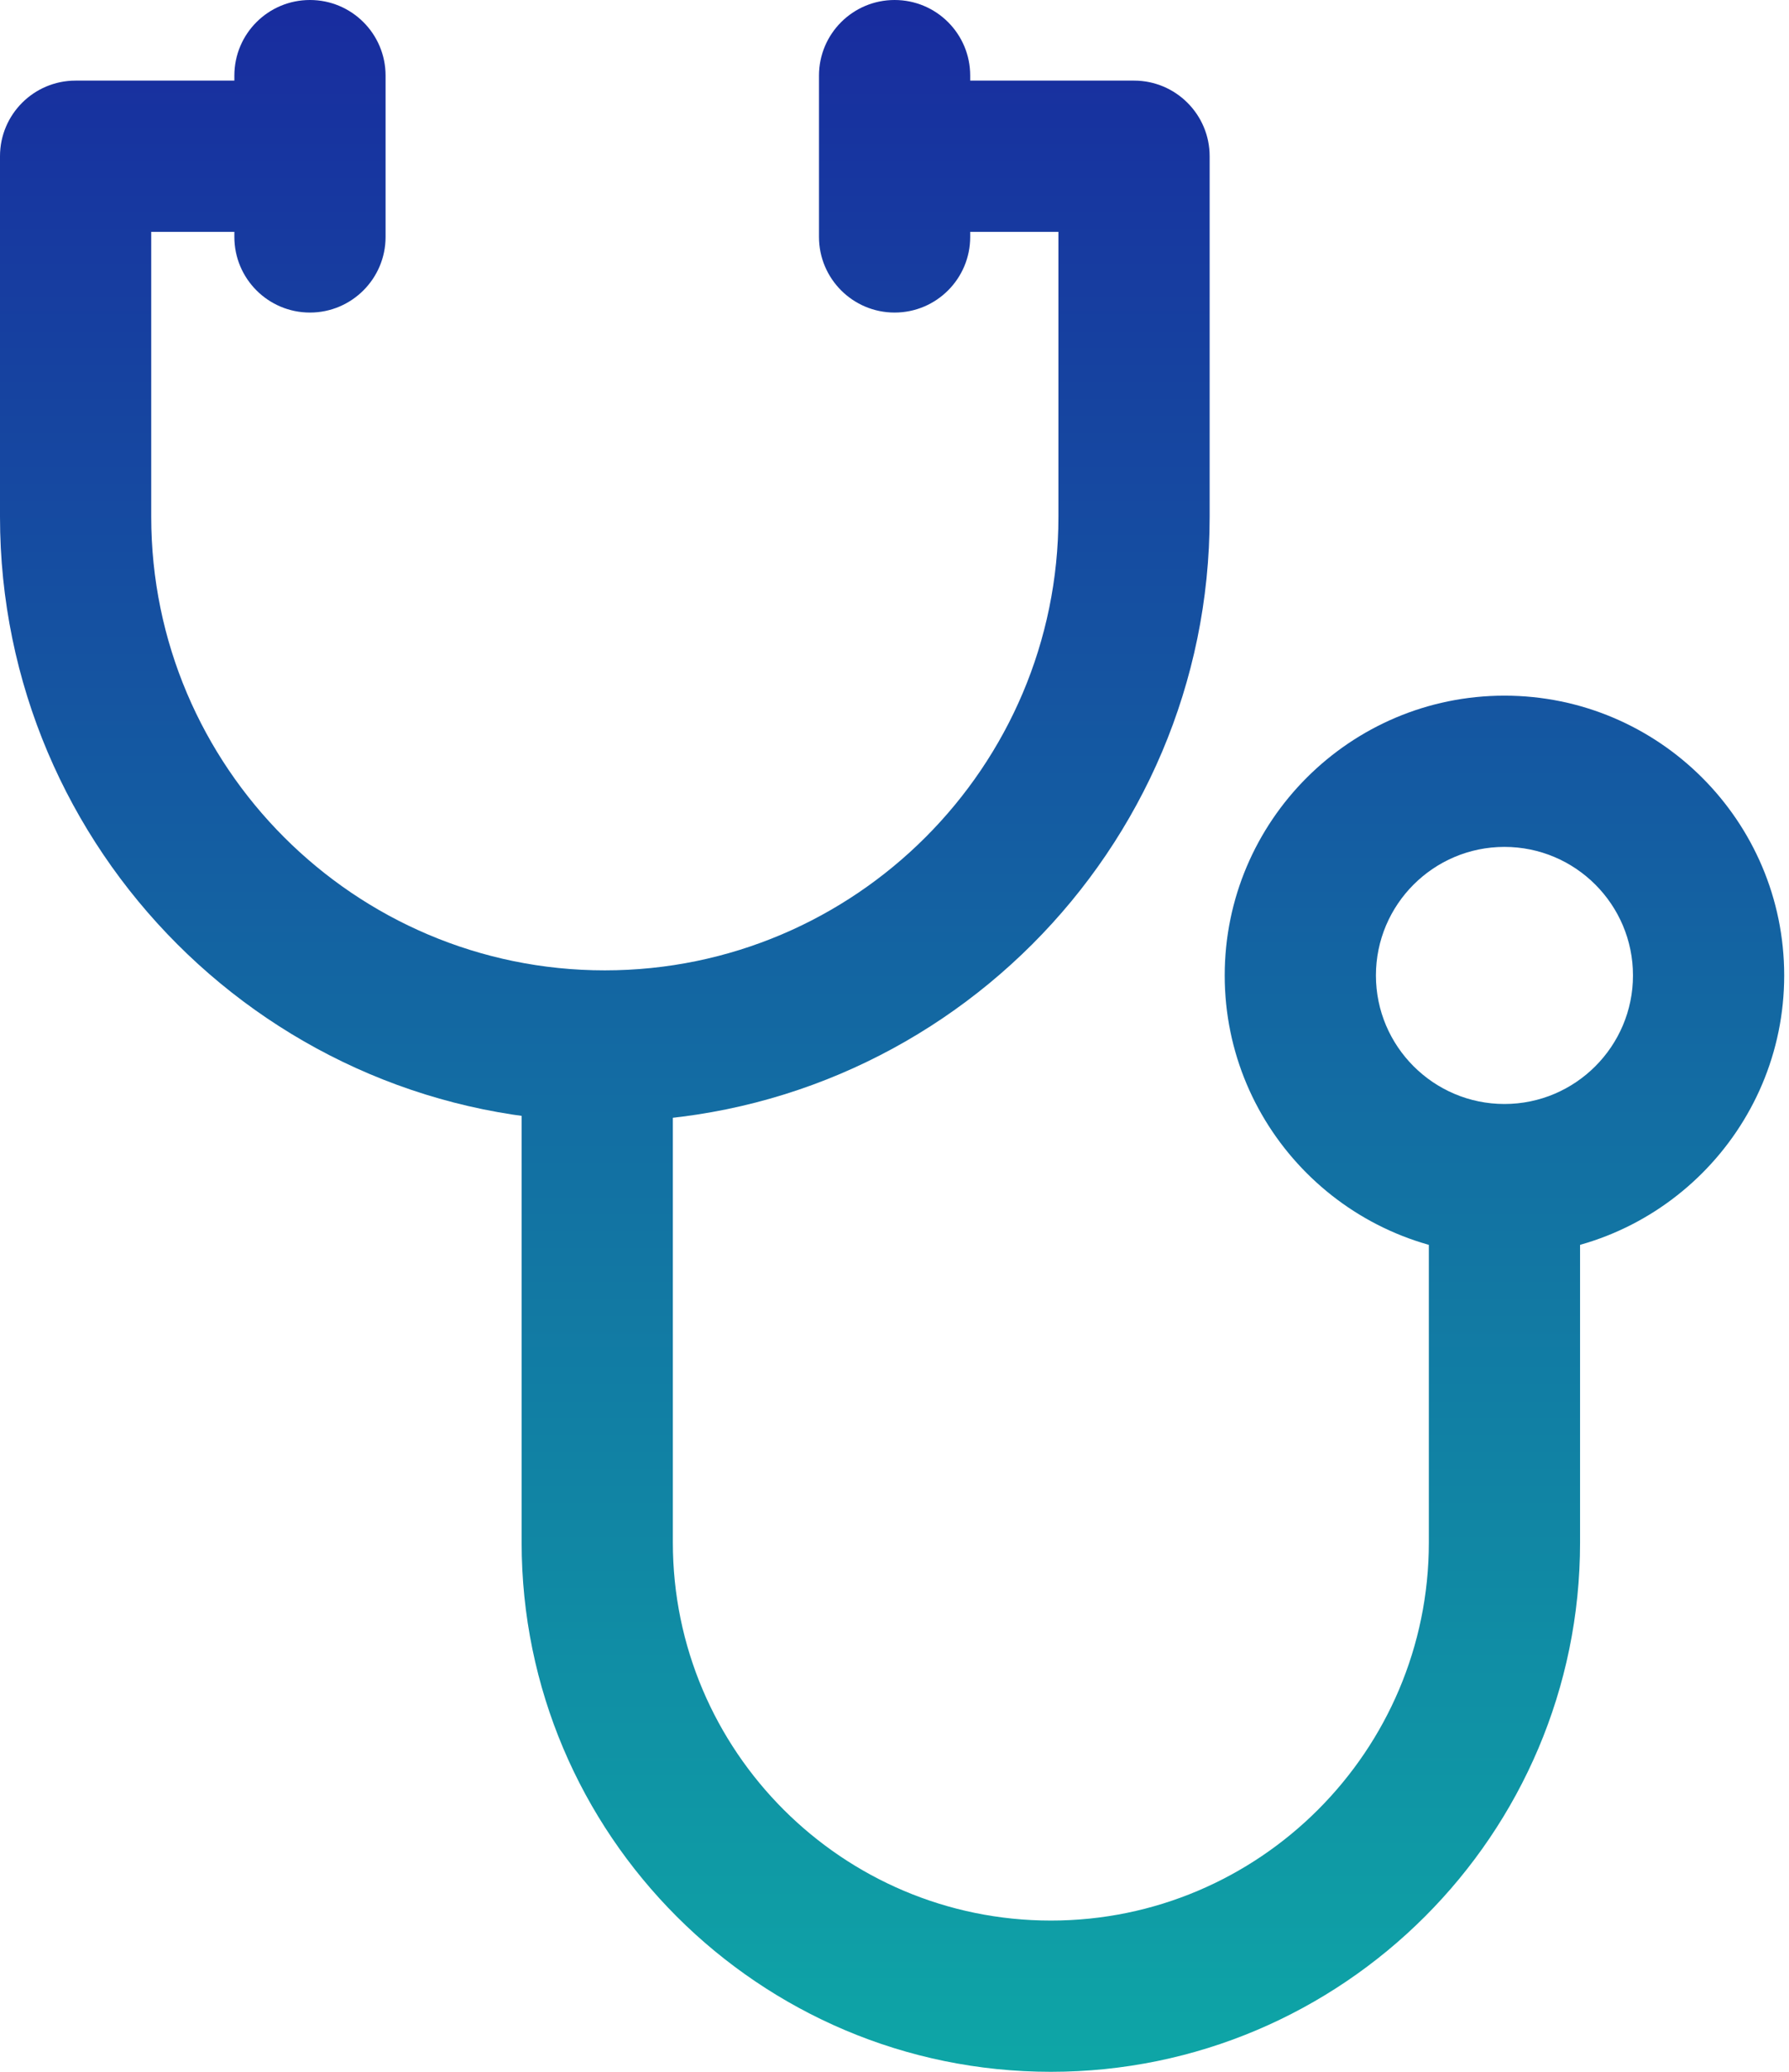<svg width="19" height="22" viewBox="0 0 19 22" fill="none" xmlns="http://www.w3.org/2000/svg">
  <path d="M12.044 0.856H9.474V2.462H11.241V5.487C11.241 8.143 9.08 10.304 6.423 10.304C3.767 10.304 1.606 8.143 1.606 5.487V2.462H3.319V0.856H0.803C0.359 0.856 0 1.216 0 1.659V5.487C0 9.029 2.881 11.91 6.423 11.91C9.965 11.91 12.847 9.029 12.847 5.487V1.659C12.847 1.216 12.487 0.856 12.044 0.856Z" fill="url(#paint0_linear)"/>
  <path d="M15.175 12.579V16.38C15.175 18.593 13.374 20.394 11.161 20.394C8.947 20.394 7.146 18.593 7.146 16.38V11.134H5.54V16.38C5.54 19.479 8.061 22 11.161 22C14.259 22 16.781 19.479 16.781 16.38V12.579H15.175Z" fill="url(#paint1_linear)"/>
  <path d="M15.978 7.387C14.34 7.387 13.007 8.719 13.007 10.358C13.007 11.996 14.34 13.329 15.978 13.329C17.616 13.329 18.949 11.996 18.949 10.358C18.949 8.719 17.616 7.387 15.978 7.387ZM15.978 11.723C15.225 11.723 14.613 11.11 14.613 10.358C14.613 9.605 15.225 8.993 15.978 8.993C16.731 8.993 17.343 9.605 17.343 10.358C17.343 11.11 16.731 11.723 15.978 11.723Z" fill="url(#paint2_linear)"/>
  <path d="M3.292 0C2.848 0 2.489 0.359 2.489 0.803V2.516C2.489 2.959 2.848 3.319 3.292 3.319C3.735 3.319 4.095 2.959 4.095 2.516V0.803C4.095 0.359 3.735 0 3.292 0Z" fill="url(#paint3_linear)"/>
  <path d="M9.501 0C9.058 0 8.698 0.359 8.698 0.803V2.516C8.698 2.959 9.058 3.319 9.501 3.319C9.945 3.319 10.304 2.959 10.304 2.516V0.803C10.304 0.359 9.945 0 9.501 0Z" fill="url(#paint4_linear)"/>
  <defs>
    <linearGradient id="paint0_linear" x1="9.475" y1="0" x2="9.475" y2="22" gradientUnits="userSpaceOnUse">
      <stop stop-color="#182C9F"/>
      <stop offset="1" stop-color="#0EA6A6"/>
    </linearGradient>
    <linearGradient id="paint1_linear" x1="9.475" y1="0" x2="9.475" y2="22" gradientUnits="userSpaceOnUse">
      <stop stop-color="#182C9F"/>
      <stop offset="1" stop-color="#0EA6A6"/>
    </linearGradient>
    <linearGradient id="paint2_linear" x1="9.475" y1="0" x2="9.475" y2="22" gradientUnits="userSpaceOnUse">
      <stop stop-color="#182C9F"/>
      <stop offset="1" stop-color="#0EA6A6"/>
    </linearGradient>
    <linearGradient id="paint3_linear" x1="9.475" y1="0" x2="9.475" y2="22" gradientUnits="userSpaceOnUse">
      <stop stop-color="#182C9F"/>
      <stop offset="1" stop-color="#0EA6A6"/>
    </linearGradient>
    <linearGradient id="paint4_linear" x1="9.475" y1="0" x2="9.475" y2="22" gradientUnits="userSpaceOnUse">
      <stop stop-color="#182C9F"/>
      <stop offset="1" stop-color="#0EA6A6"/>
    </linearGradient>
  </defs>
</svg>